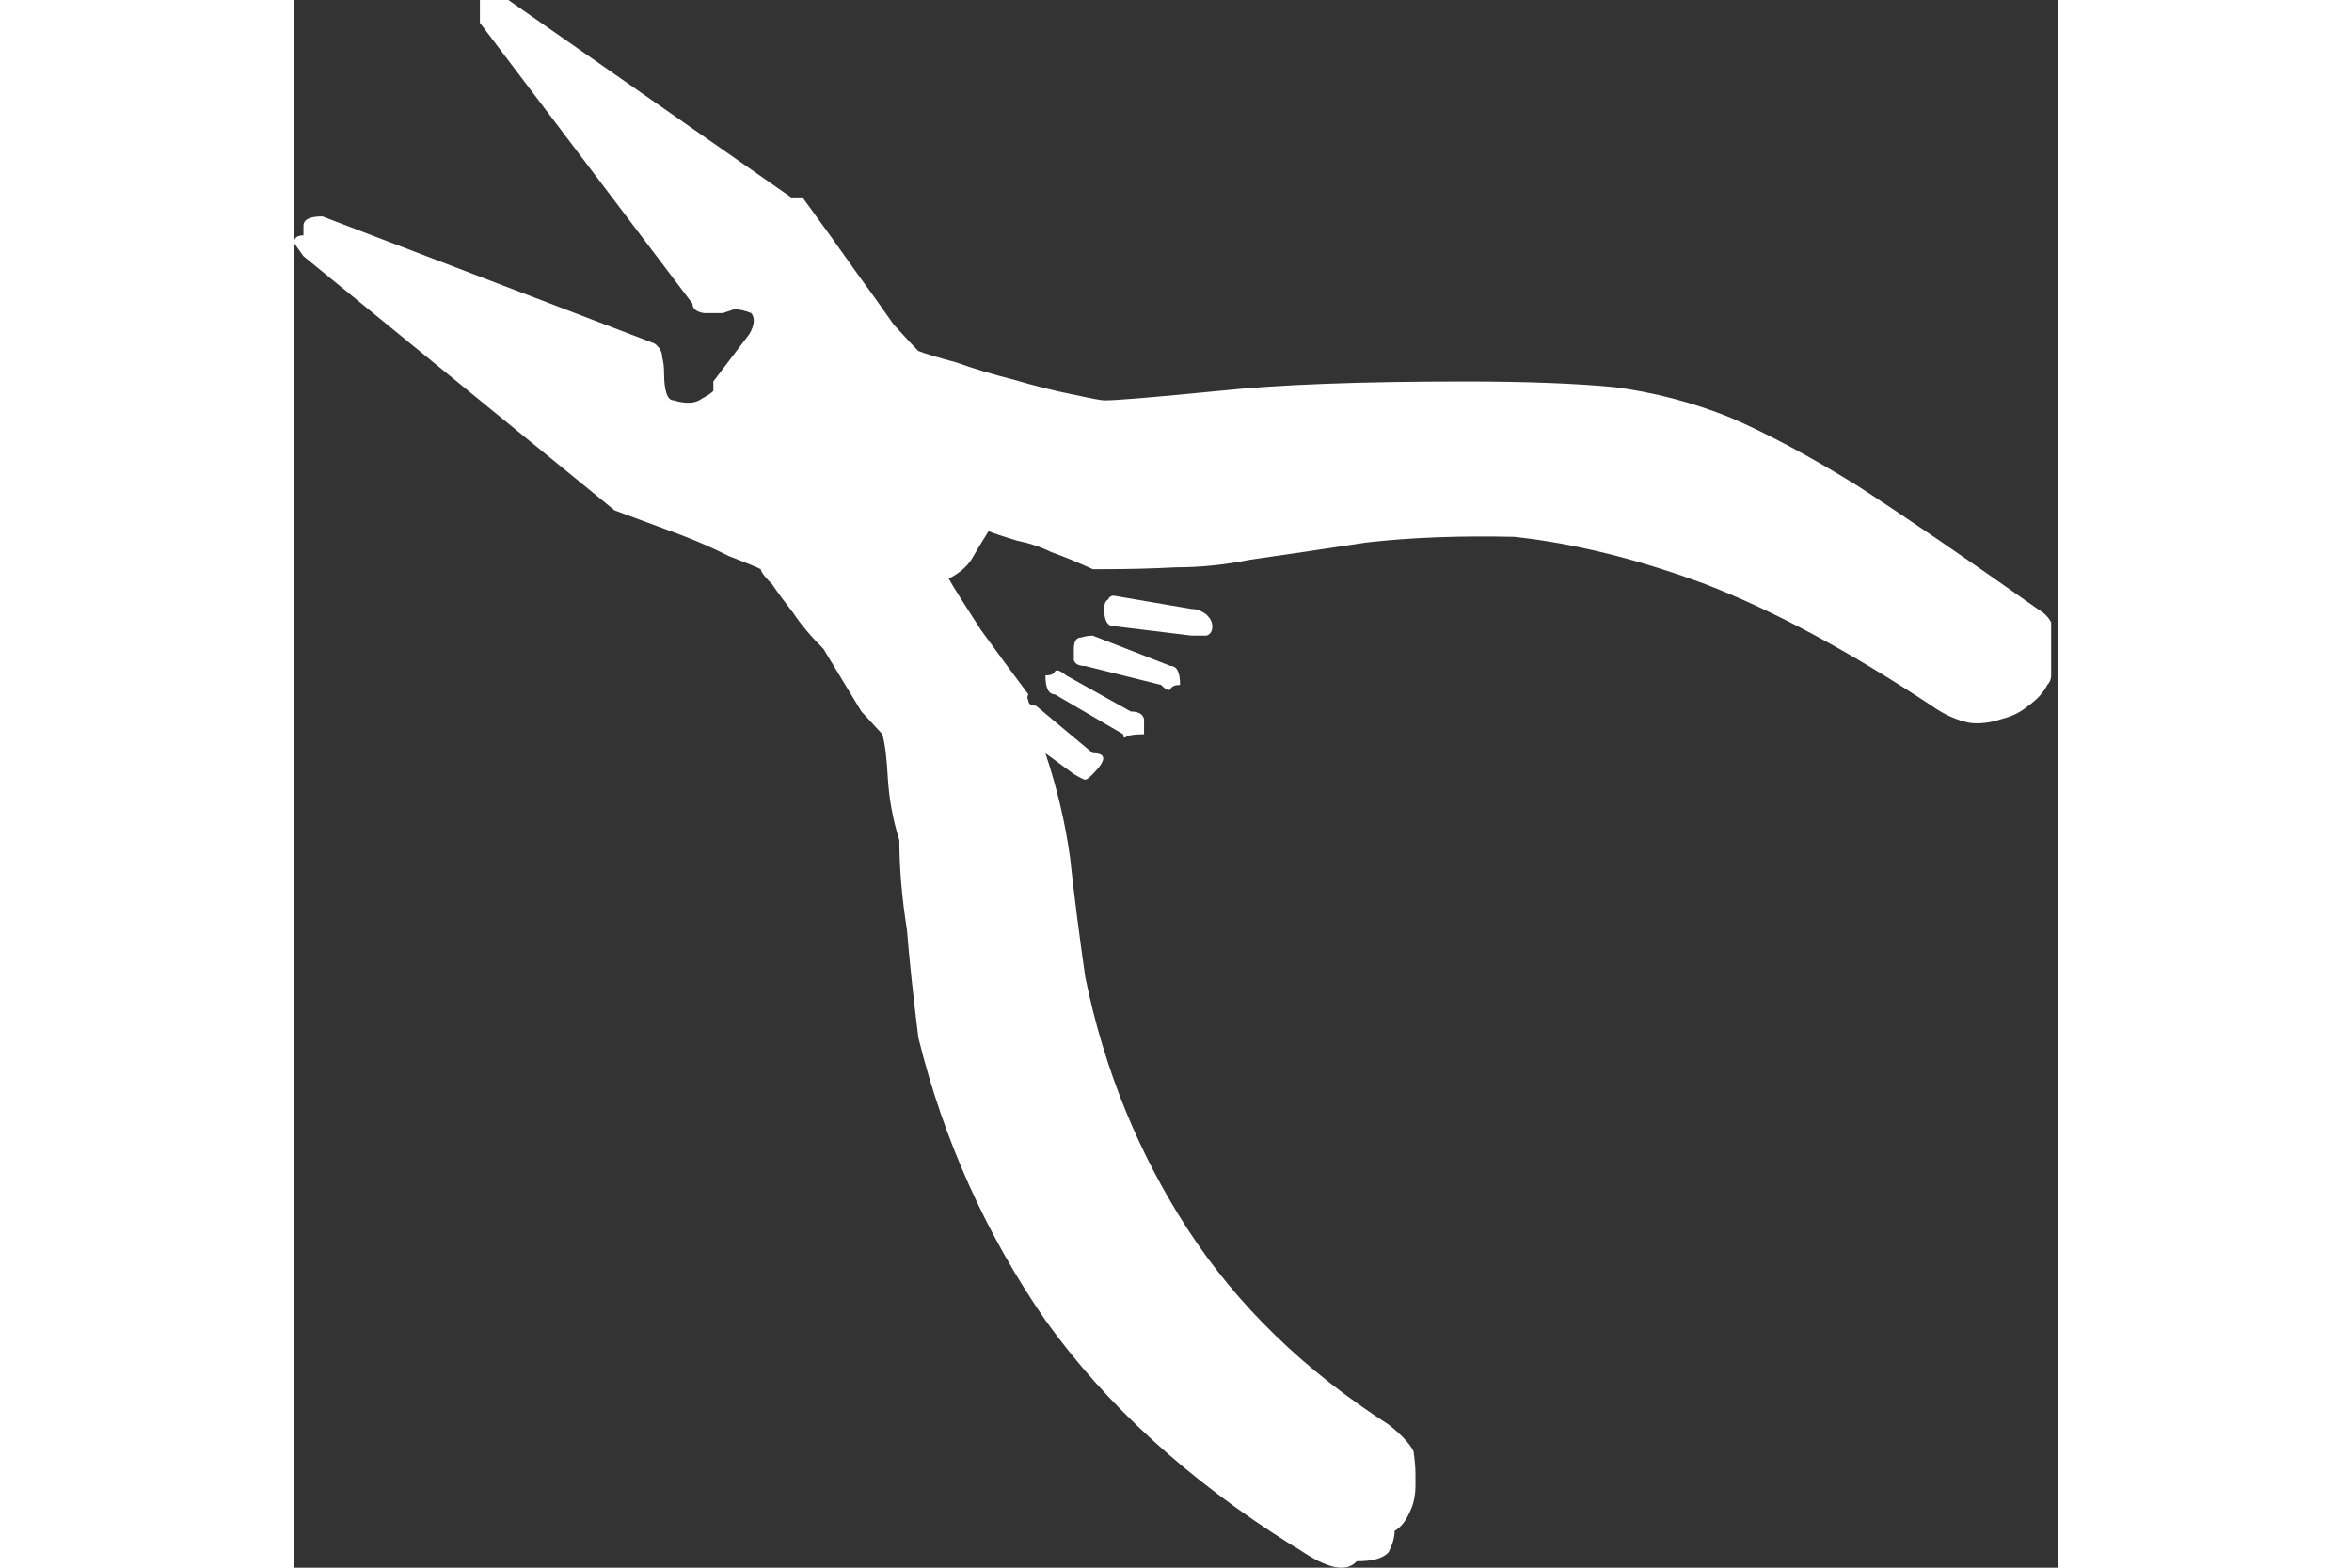 <svg width="36" height="24" viewBox="0 0 36 32" fill="none" xmlns="http://www.w3.org/2000/svg">
<rect x="0" y="0" width="36" height="32" fill="#333333" stroke="none"/>
<path fill-rule="evenodd" clip-rule="evenodd" d="M35.86 12.703V13.787C35.86 13.866 35.833 13.929 35.782 13.98C35.703 14.136 35.576 14.277 35.395 14.405C35.241 14.536 35.06 14.625 34.852 14.676C34.619 14.754 34.4 14.78 34.195 14.754C33.936 14.702 33.677 14.588 33.42 14.405C31.742 13.295 30.205 12.468 28.812 11.927C27.418 11.409 26.113 11.088 24.9 10.958C23.791 10.933 22.783 10.971 21.878 11.075C21.027 11.205 20.241 11.322 19.517 11.425C19 11.529 18.496 11.58 18.006 11.58C17.515 11.605 17.026 11.618 16.534 11.618H16.302C16.019 11.489 15.736 11.371 15.451 11.268C15.244 11.164 15.011 11.088 14.754 11.036C14.496 10.957 14.304 10.894 14.174 10.843C14.044 11.049 13.927 11.243 13.824 11.424C13.721 11.579 13.567 11.707 13.361 11.811C13.463 11.992 13.683 12.341 14.017 12.856C14.354 13.32 14.675 13.759 14.986 14.171C14.961 14.225 14.961 14.263 14.986 14.291C14.986 14.367 15.038 14.405 15.142 14.405L16.302 15.374C16.586 15.374 16.586 15.514 16.302 15.8C16.225 15.877 16.175 15.915 16.148 15.915C16.123 15.915 16.045 15.877 15.915 15.8L15.335 15.374C15.568 16.072 15.737 16.78 15.838 17.504C15.915 18.227 16.019 19.039 16.148 19.943C16.534 21.829 17.233 23.544 18.239 25.093C19.247 26.643 20.616 27.971 22.344 29.082C22.604 29.289 22.77 29.469 22.848 29.624C22.873 29.805 22.887 29.959 22.887 30.089V30.321C22.887 30.529 22.848 30.708 22.77 30.863C22.693 31.044 22.591 31.173 22.461 31.25C22.461 31.38 22.421 31.521 22.344 31.676C22.24 31.806 22.021 31.869 21.687 31.869C21.48 32.102 21.093 32.024 20.525 31.636L20.332 31.52C18.241 30.202 16.576 28.68 15.336 26.951C14.124 25.195 13.258 23.273 12.742 21.182C12.639 20.355 12.561 19.62 12.508 18.974C12.406 18.328 12.354 17.721 12.354 17.153C12.225 16.74 12.148 16.326 12.121 15.914C12.098 15.475 12.059 15.167 12.006 14.986L11.58 14.523L10.805 13.245C10.546 12.987 10.341 12.742 10.186 12.508C10.006 12.276 9.863 12.084 9.76 11.929C9.605 11.774 9.527 11.67 9.527 11.619C9.425 11.567 9.206 11.479 8.87 11.349C8.561 11.192 8.237 11.05 7.901 10.921C7.49 10.767 7.037 10.6 6.545 10.419L0.193 5.229L0 4.958C0 4.855 0.066 4.804 0.193 4.804V4.61C0.193 4.48 0.323 4.417 0.58 4.417L7.357 7.011C7.461 7.088 7.512 7.179 7.512 7.281C7.538 7.386 7.552 7.487 7.552 7.591C7.552 7.979 7.617 8.171 7.745 8.171C8.004 8.249 8.196 8.237 8.326 8.135C8.43 8.082 8.507 8.031 8.558 7.98V7.786L9.294 6.817C9.398 6.637 9.411 6.494 9.333 6.392C9.205 6.338 9.087 6.313 8.983 6.313L8.752 6.391C8.624 6.391 8.495 6.391 8.364 6.391C8.208 6.364 8.132 6.3 8.132 6.198L3.794 0.466V0H4.375L10.145 4.029H10.377C10.792 4.595 11.152 5.099 11.462 5.539C11.746 5.926 12.004 6.288 12.237 6.623C12.52 6.934 12.688 7.113 12.741 7.164C12.869 7.215 13.129 7.294 13.515 7.398C13.875 7.526 14.263 7.643 14.676 7.747C15.116 7.876 15.527 7.98 15.915 8.056C16.276 8.135 16.483 8.173 16.534 8.173C16.793 8.173 17.569 8.107 18.858 7.98C20.098 7.849 21.775 7.787 23.892 7.787C25.131 7.787 26.151 7.825 26.95 7.903C27.752 8.006 28.539 8.212 29.313 8.523C30.088 8.859 30.952 9.323 31.91 9.917C32.863 10.536 34.09 11.373 35.587 12.432C35.718 12.508 35.807 12.6 35.86 12.703ZM16.302 12.975L17.89 13.594C18.019 13.594 18.083 13.723 18.083 13.981C17.981 13.981 17.917 14.007 17.89 14.06C17.864 14.11 17.799 14.086 17.696 13.981L16.148 13.594C16.019 13.594 15.942 13.555 15.915 13.477C15.915 13.374 15.915 13.296 15.915 13.245C15.915 13.089 15.967 13.012 16.069 13.012C16.148 12.987 16.225 12.975 16.302 12.975ZM16.534 12.431C16.534 12.33 16.561 12.264 16.612 12.239C16.638 12.184 16.676 12.159 16.727 12.159L18.315 12.43C18.419 12.43 18.523 12.468 18.626 12.548C18.702 12.624 18.742 12.701 18.742 12.78C18.742 12.883 18.702 12.948 18.626 12.974C18.521 12.974 18.418 12.974 18.315 12.974L16.727 12.78C16.6 12.781 16.534 12.666 16.534 12.431ZM17.348 14.988C17.194 14.988 17.077 15.001 17 15.026C16.948 15.077 16.923 15.064 16.923 14.988L15.527 14.173C15.4 14.173 15.335 14.045 15.335 13.787C15.438 13.787 15.502 13.761 15.527 13.71C15.555 13.659 15.633 13.682 15.759 13.787L17.077 14.523C17.232 14.523 17.324 14.575 17.348 14.678C17.348 14.781 17.348 14.885 17.348 14.988Z" fill="white"/>
</svg>
